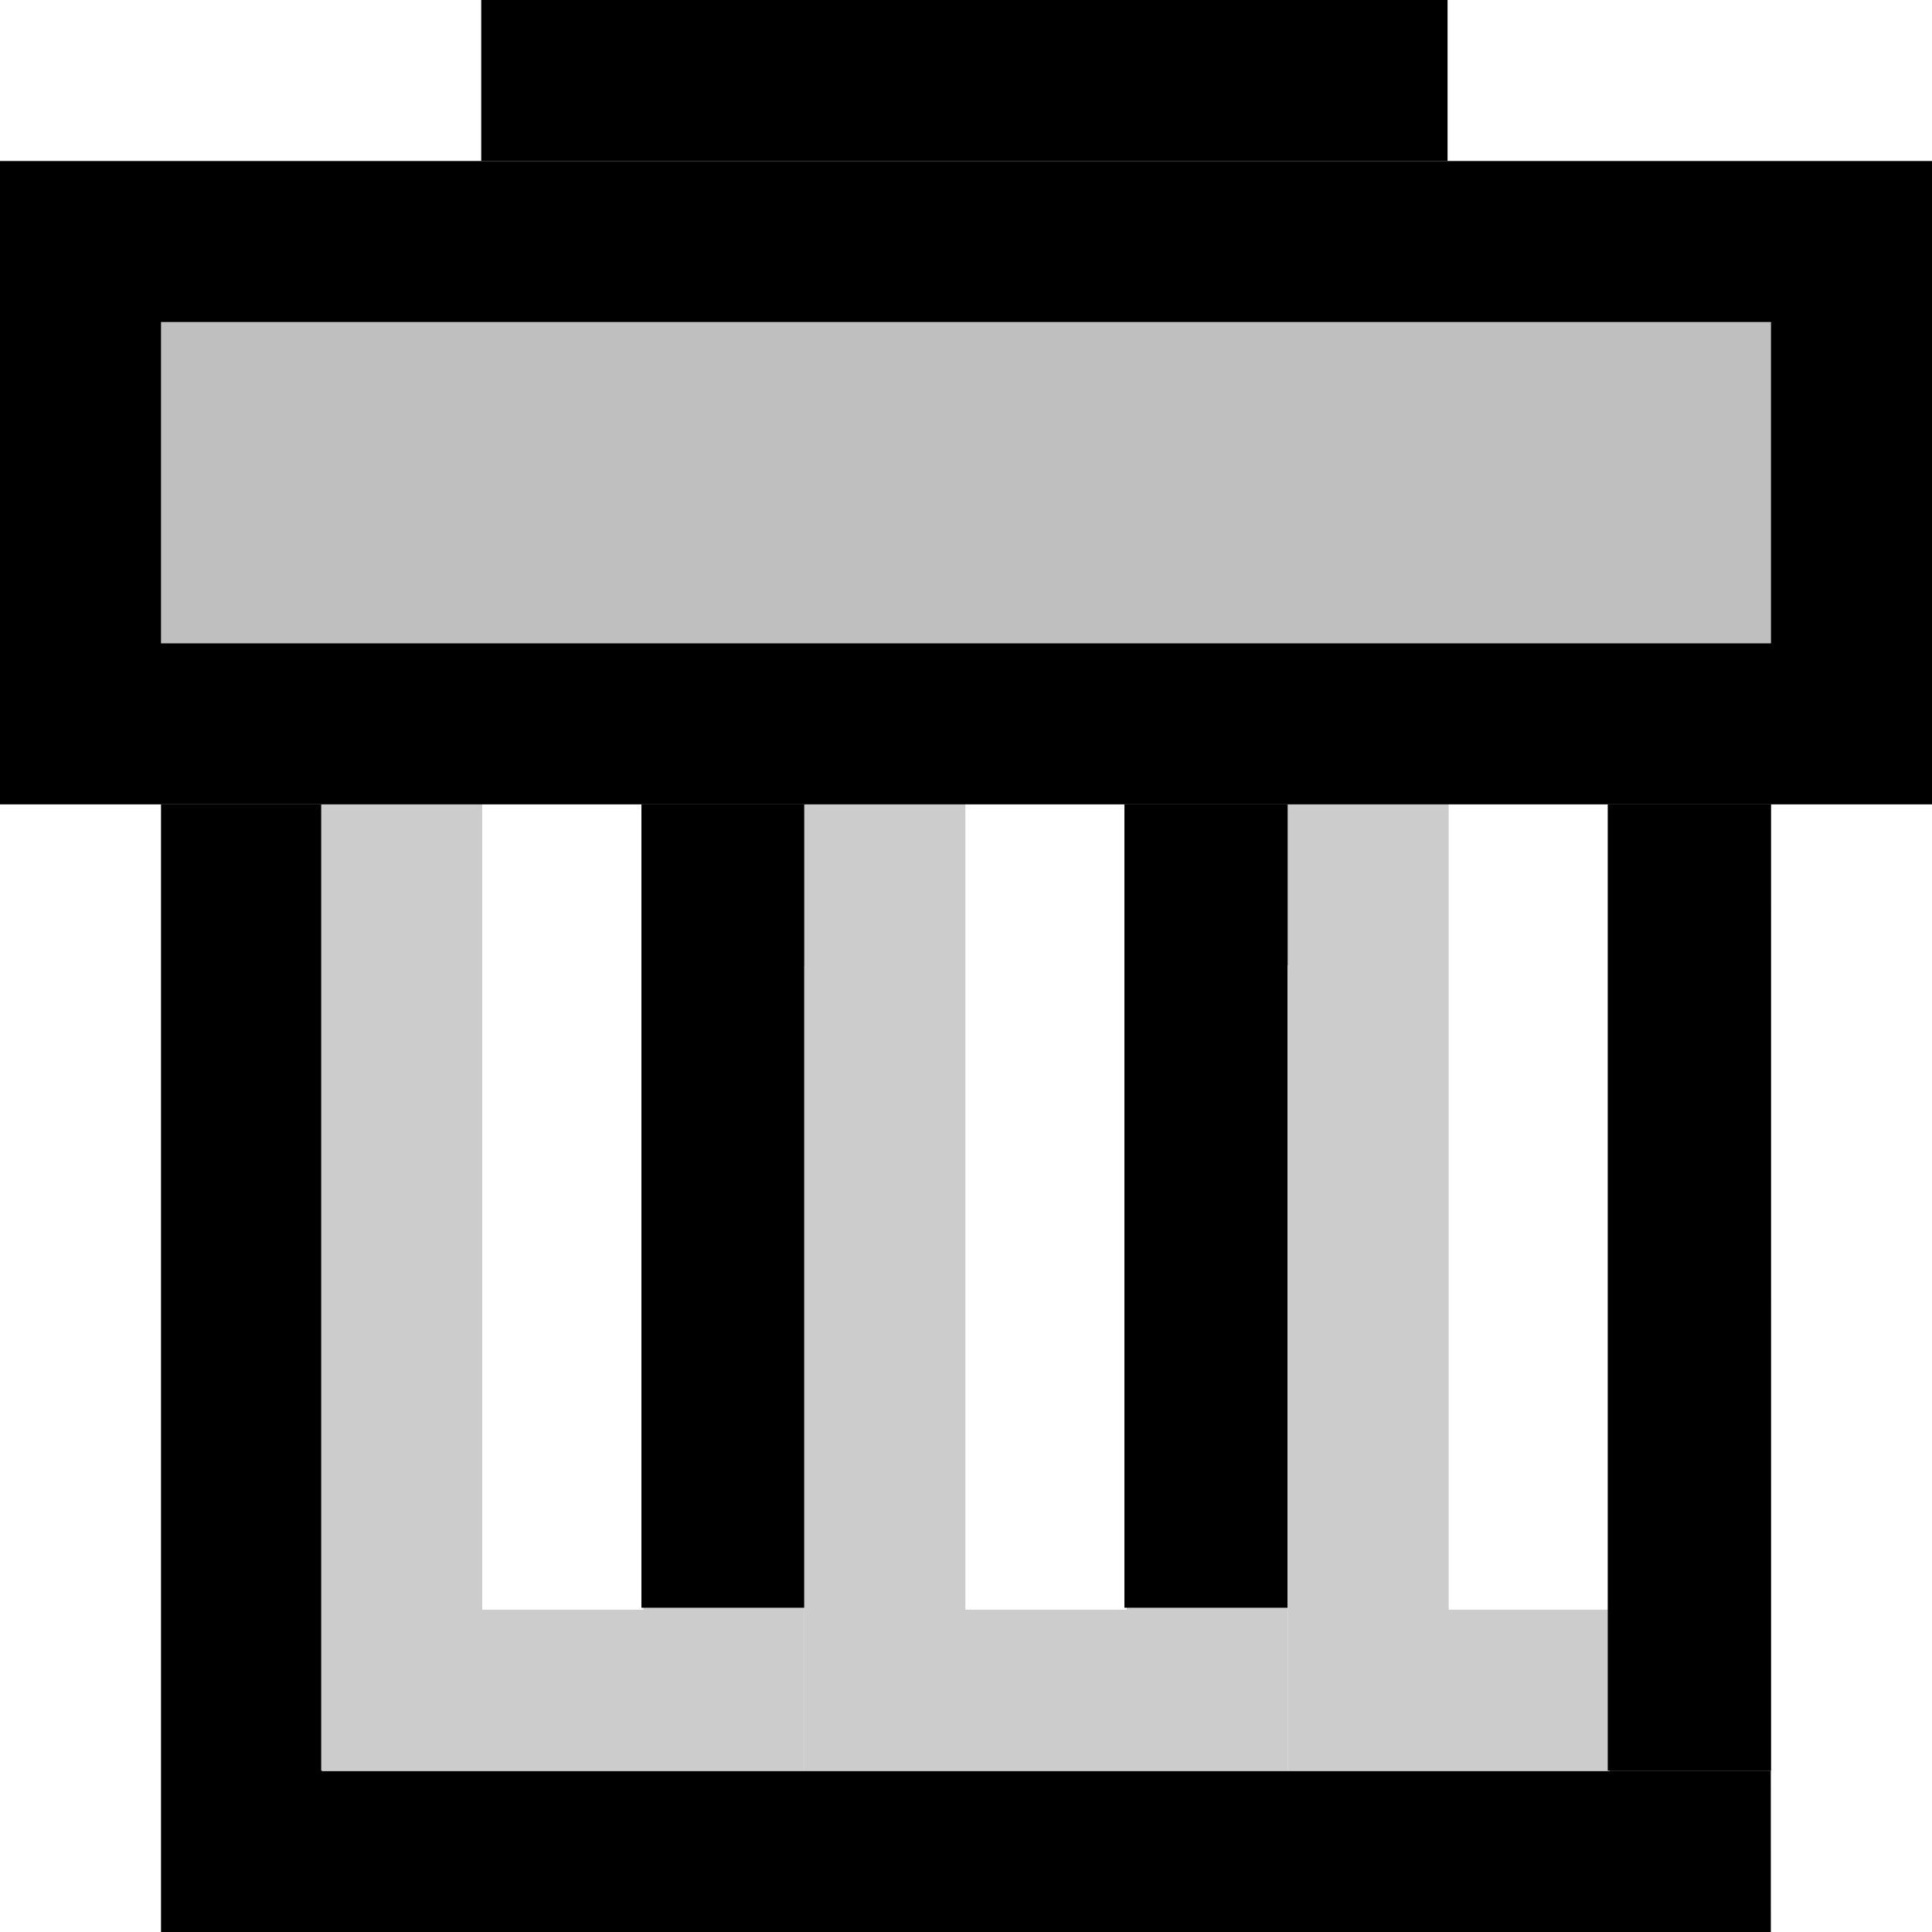 <?xml version="1.0" encoding="utf-8"?>
<!-- Generator: Adobe Illustrator 14.0.0, SVG Export Plug-In . SVG Version: 6.00 Build 43363)  -->
<!DOCTYPE svg PUBLIC "-//W3C//DTD SVG 1.1//EN" "http://www.w3.org/Graphics/SVG/1.1/DTD/svg11.dtd">
<svg version="1.1" id="Layer_1" xmlns="http://www.w3.org/2000/svg" xmlns:xlink="http://www.w3.org/1999/xlink" x="0px" y="0px"
	 width="12px" height="12px" viewBox="0 0 12 12" enable-background="new 0 0 12 12" xml:space="preserve">
<rect fill="#FFFFFF" width="12" height="12"/>
<g>
	<rect x="2.989" fill="#FFFFFF" width="6.002" height="1"/>
	<polygon points="8.991,0 2.989,0 2.989,1 8.991,1 	"/>
</g>
<g>
	<rect x="1.5" y="5.496" fill="#FFFFFF" width="8.999" height="6.004"/>
	<path d="M9.998,5.996V11H2V5.996H9.998 M10.998,4.996H1V12h9.999L10.998,4.996L10.998,4.996z"/>
</g>
<g>
	<rect x="5.496" y="4.485" fill="#FFFFFF" width="2.002" height="6.013"/>
	<path fill="#CCCCCC" d="M6.998,4.985v5.013H5.996V4.985H6.998 M7.998,3.985H4.996v7.013h3.002V3.985L7.998,3.985z"/>
</g>
<g>
	<rect x="2.495" y="4.485" fill="#FFFFFF" width="2.001" height="6.013"/>
	<path fill="#CCCCCC" d="M3.996,4.985v5.013H2.995V4.985H3.996 M4.996,3.985H1.995v7.013h3.001V3.985L4.996,3.985z"/>
</g>
<g>
	<rect x="8.498" y="4.485" fill="#FFFFFF" width="2.002" height="6.013"/>
	<path fill="#CCCCCC" d="M10,4.985v5.013H8.998V4.985H10 M11,3.985H7.998v7.013H11V3.985L11,3.985z"/>
</g>
<g>
	<rect x="0.5" y="1.5" fill="#BFBFBF" width="11" height="2.996"/>
	<path d="M11,2v1.996H1V2H11 M12,1H0v3.996h12V1L12,1z"/>
</g>
<rect x="9.986" y="4.996" width="1.014" height="6.002"/>
<rect x="3.984" y="4.996" width="1.011" height="4.99"/>
<rect x="6.984" y="4.996" width="1.013" height="4.99"/>
</svg>
